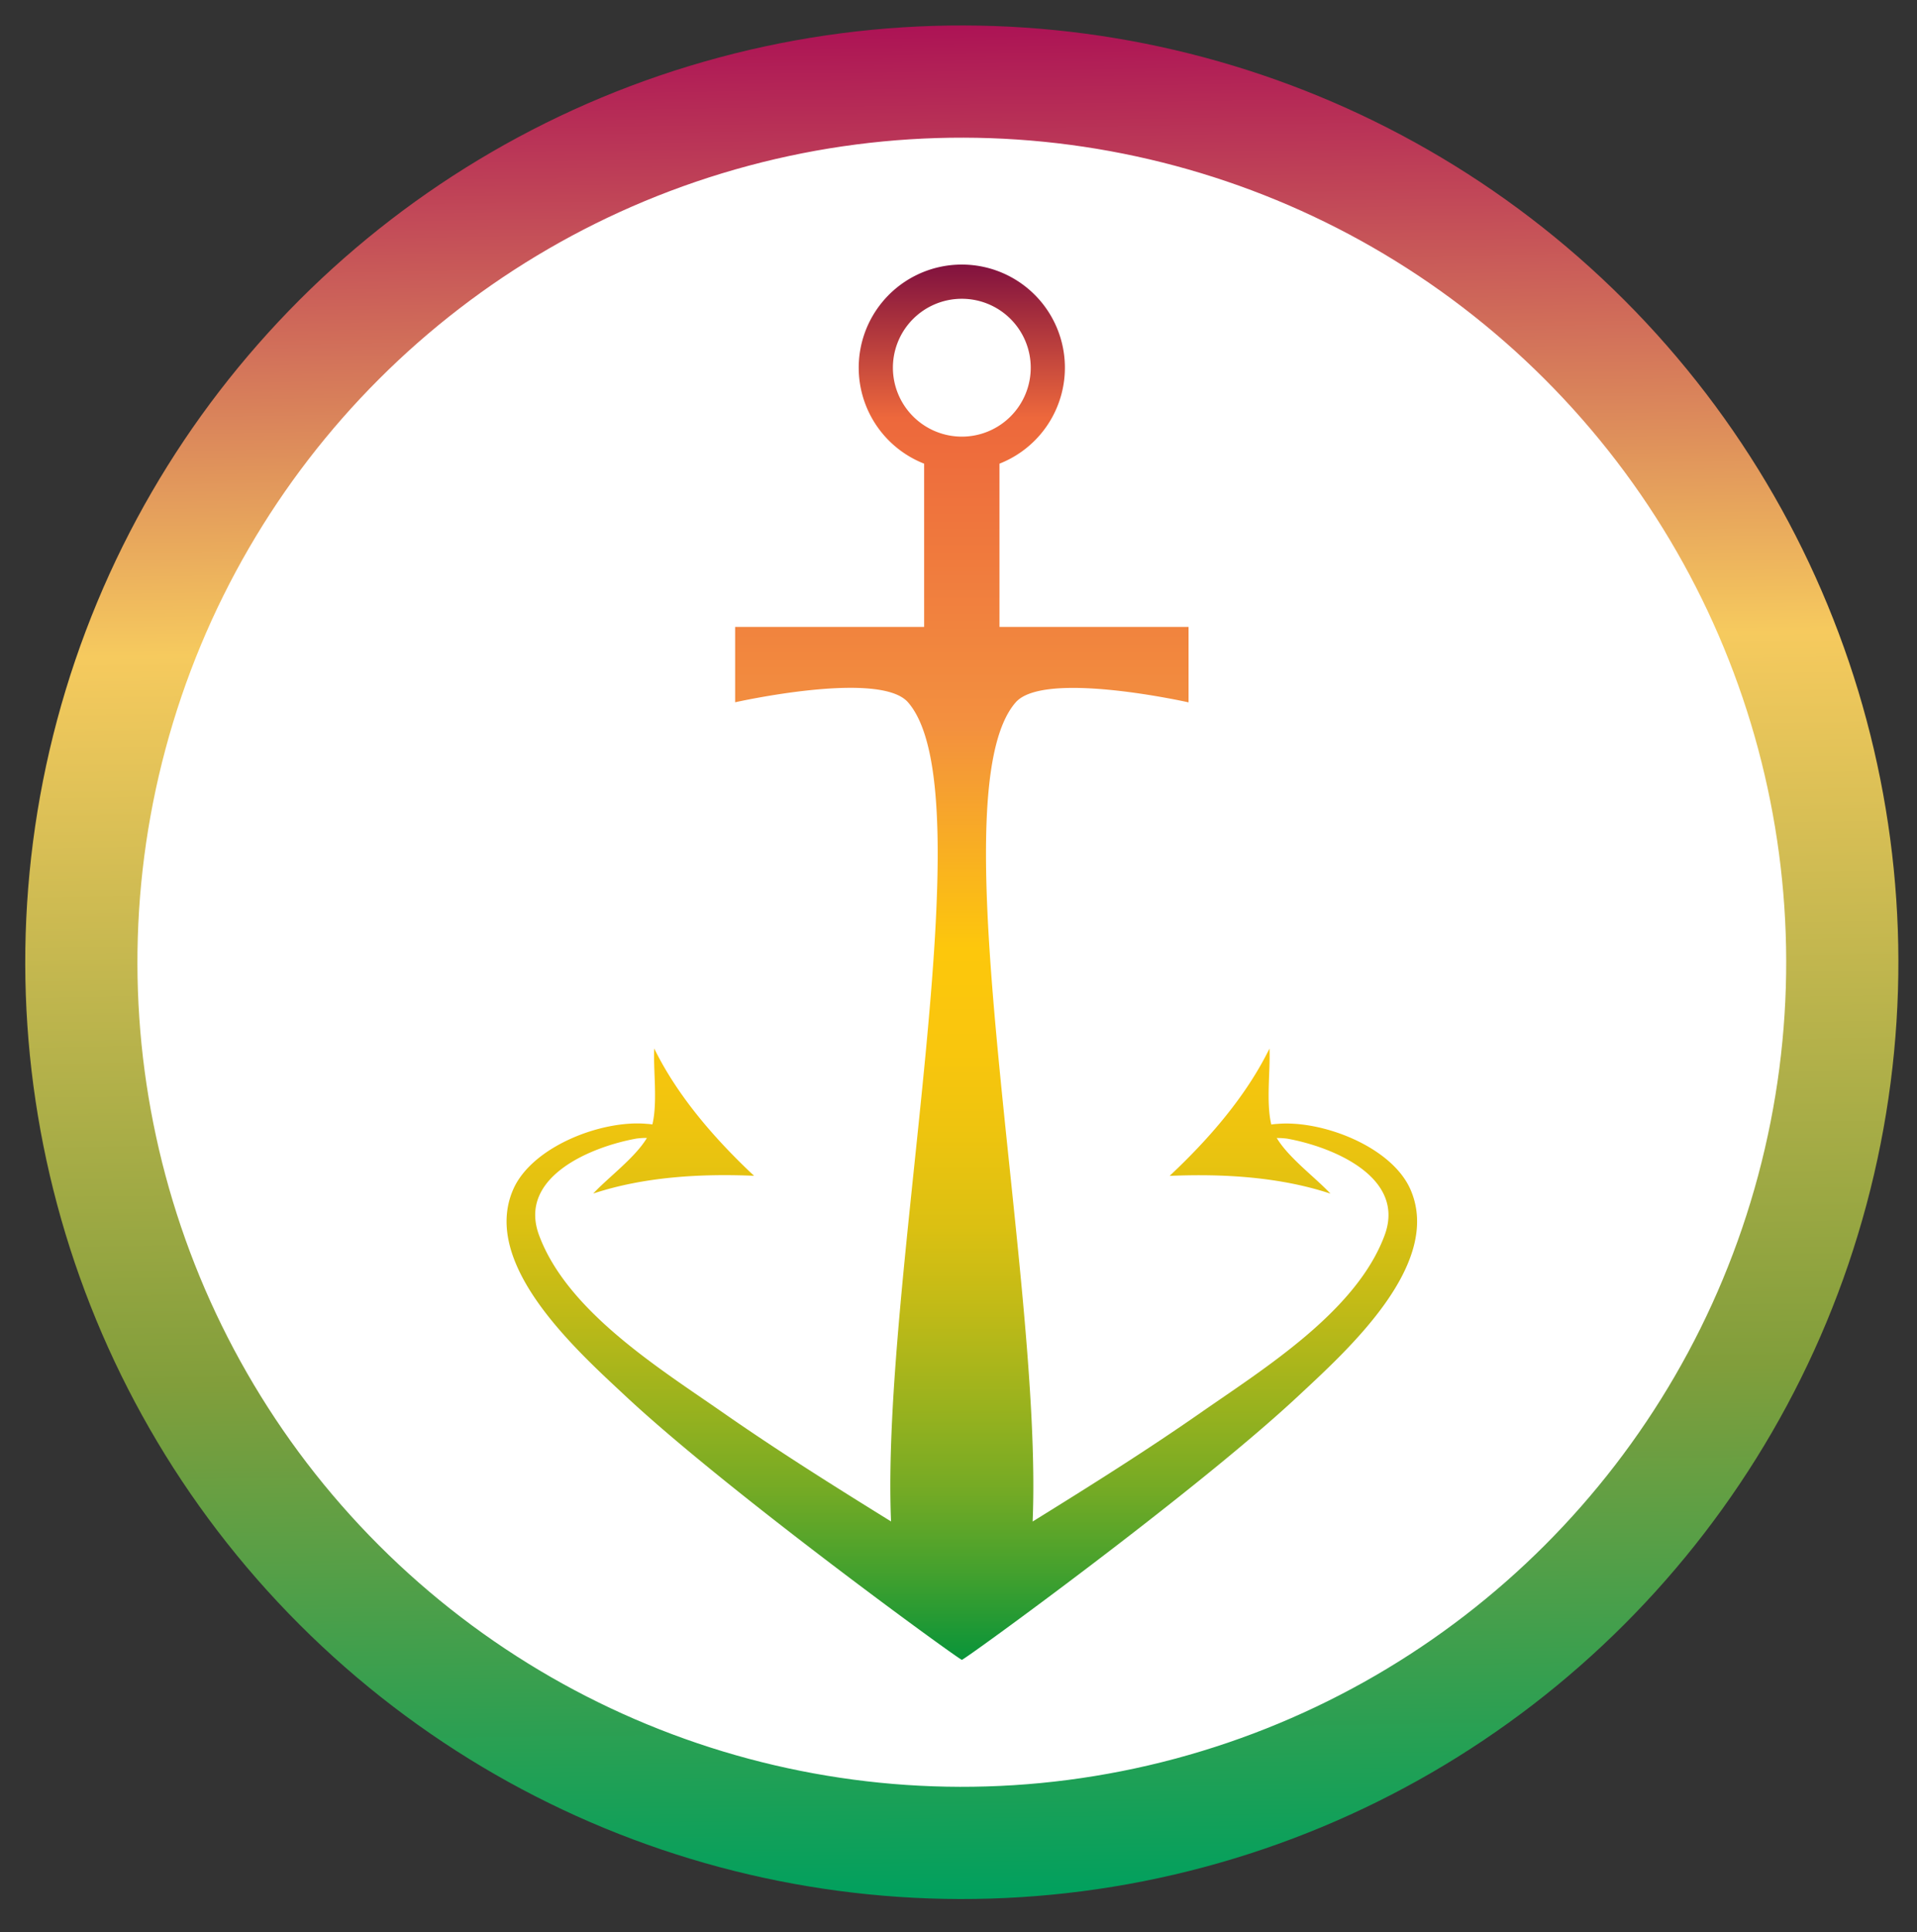 <svg id="_ÎÓÈ_1" data-name="—ÎÓÈ_1" xmlns="http://www.w3.org/2000/svg" xmlns:xlink="http://www.w3.org/1999/xlink" viewBox="0 0 1179.12 1188.12"><rect x="0" y="0" width="1179.12" height="1188.12" fill="#333333" stroke="none"/><defs><style>.cls-1{fill:#fff;}.cls-2{fill:url(#linear-gradient);}.cls-3{fill:none;stroke-miterlimit:10;stroke-width:69px;stroke:url(#linear-gradient-2);}</style><linearGradient id="linear-gradient" x1="591.6" y1="1020.75" x2="591.6" y2="162.71" gradientUnits="userSpaceOnUse"><stop offset="0" stop-color="#079439"/><stop offset="0" stop-color="#099439"/><stop offset="0.06" stop-color="#41a02e"/><stop offset="0.12" stop-color="#73aa25"/><stop offset="0.19" stop-color="#9eb31d"/><stop offset="0.25" stop-color="#c0ba17"/><stop offset="0.31" stop-color="#dbc012"/><stop offset="0.38" stop-color="#eec40f"/><stop offset="0.44" stop-color="#f9c60d"/><stop offset="0.51" stop-color="#fdc70c"/><stop offset="0.67" stop-color="#f3903f"/><stop offset="0.89" stop-color="#ed683c"/><stop offset="1" stop-color="#81113e"/></linearGradient><linearGradient id="linear-gradient-2" x1="15.54" y1="591.73" x2="1167.66" y2="591.73" gradientTransform="translate(-245.05 603.92) rotate(-45.84)" gradientUnits="userSpaceOnUse"><stop offset="0" stop-color="#00a05e"/><stop offset="0.18" stop-color="#559f47"/><stop offset="0.28" stop-color="#819e3b"/><stop offset="0.67" stop-color="#f6ca5e"/><stop offset="1" stop-color="#ac1355"/></linearGradient></defs><title>graphicstock-black-anchor-icon-with-sharp-hool-vector-illustration_S69051X_- [Converted]-01</title><circle class="cls-1" cx="591.6" cy="594.06" r="523.48"/><path class="cls-2" d="M867.62,731.63c-11.42-26.39-54.24-42.94-82.07-40.48-1.21.06-2.41.2-3.59.37-3.31-13.61-.47-33.77-1.13-46.7-14.5,29.58-37.53,55.9-61.41,78.29,32.7-1.4,67.62.57,98.9,10.91-9-9.72-25.83-22.09-33-34.21a46.42,46.42,0,0,1,6.48.41c27.78,5,73.15,23.62,59.85,59.44-17.36,46.75-74,81.81-113,109-33.73,23.5-68.54,45.35-103.49,67,6.33-150.18-59.4-447.69-10.42-503.74,17.49-20,106.32,0,106.32,0V385.52H614.77V285.13a63.41,63.41,0,1,0-46.35,0V385.52H452.17v46.35s88.83-20,106.32,0c49,56.05-16.75,353.56-10.42,503.74-34.94-21.64-69.76-43.49-103.49-67-39-27.15-95.66-62.21-113-109-13.3-35.82,32.07-54.45,59.85-59.44a46.42,46.42,0,0,1,6.48-.41c-7.18,12.12-24.05,24.49-33,34.21,31.28-10.34,66.2-12.31,98.9-10.91-23.88-22.39-46.91-48.71-61.41-78.29-.66,12.93,2.18,33.09-1.13,46.7-1.18-.17-2.38-.31-3.59-.37-27.83-2.46-70.65,14.09-82.07,40.48-20,46.12,39.53,99.22,68.91,126.7,63.23,59.16,206.27,163,207.11,162.42.84.62,143.88-103.26,207.11-162.42C828.09,830.85,887.58,777.75,867.62,731.63ZM549.21,226.12a42.39,42.39,0,1,1,42.39,42.39A42.44,42.44,0,0,1,549.21,226.12Z"/><circle class="cls-3" cx="591.6" cy="591.73" r="541.56" transform="translate(-245.14 591.64) rotate(-45)"/></svg>